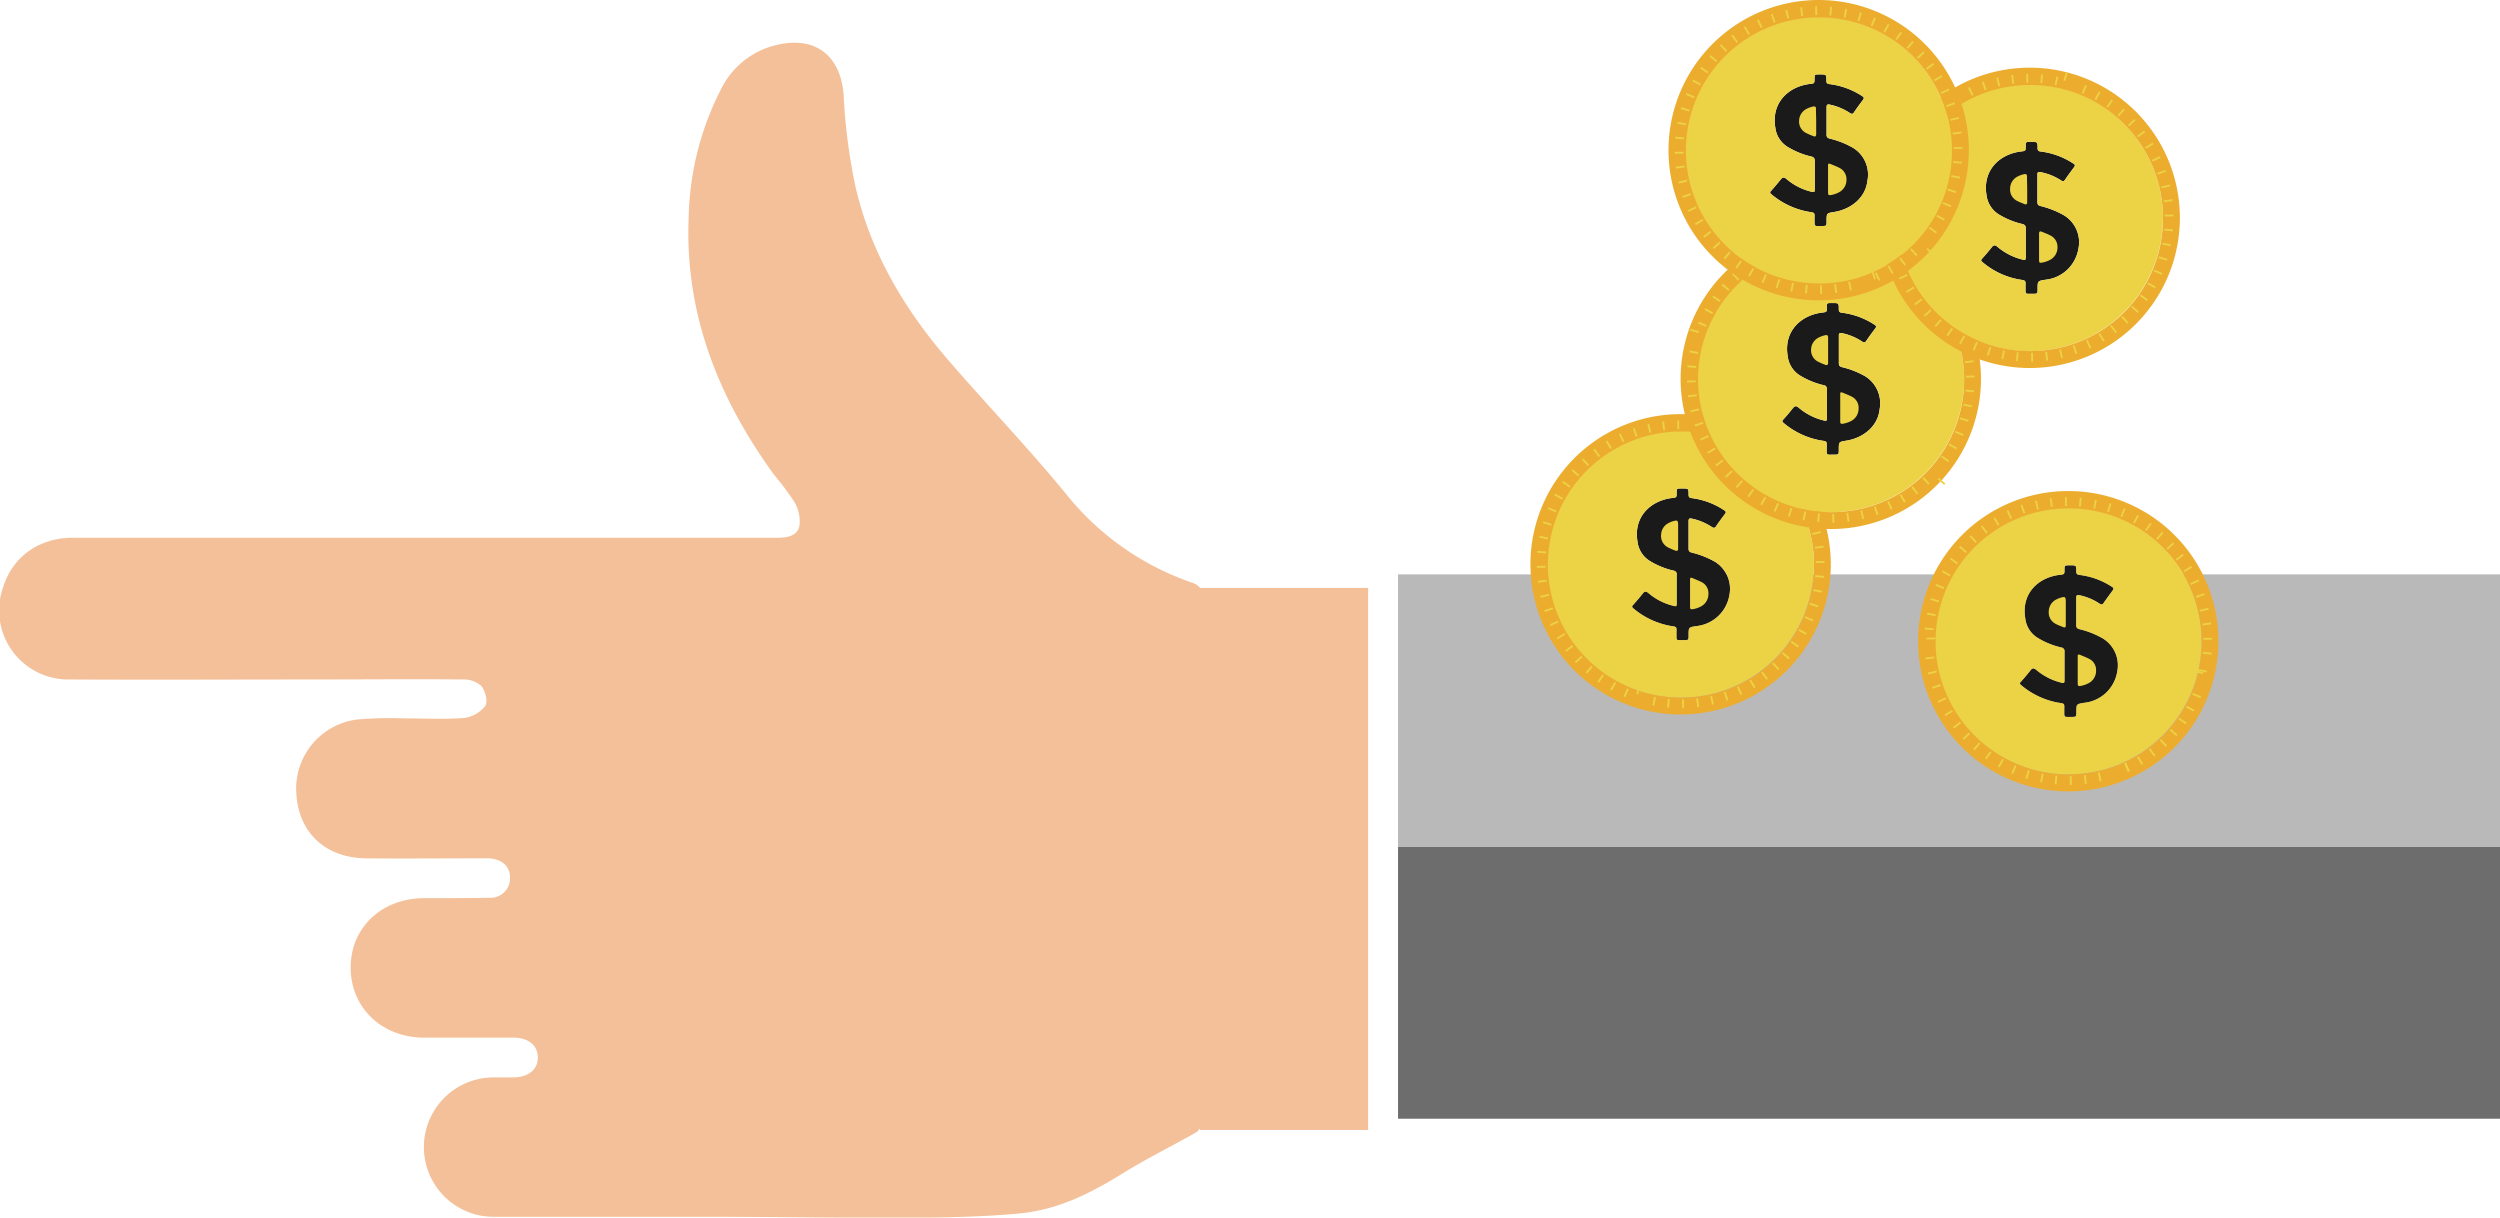 <svg xmlns="http://www.w3.org/2000/svg" viewBox="0 0 392.03 190.92"><defs><style>.cls-1{fill:#f4c099;}.cls-2{fill:#6d6d6d;}.cls-3{fill:#b9b9b9;}.cls-4{fill:#1a1a1a;}.cls-5{fill:#ecd245;}.cls-6{fill:#ecad2f;}</style></defs><g id="Layer_2" data-name="Layer 2"><g id="Layer_1-2" data-name="Layer 1"><path class="cls-1" d="M.52,92C2,87.32,6.09,84.34,11.36,84.33q27.47,0,54.94,0h0q27.78,0,55.56,0c1.56,0,3.16-.26,3.5-1.86a5.9,5.9,0,0,0-.78-3.74,43.53,43.53,0,0,0-3.21-4.29C112.6,62.34,107.32,49.07,108,33.88a46,46,0,0,1,5-19.77A13,13,0,0,1,122,7c6-1.33,9.88,1.83,10.3,8a90,90,0,0,0,1.85,14.28c2.31,10,7.35,18.68,13.9,26.43C154.28,63,161.07,70,167.21,77.51a43.32,43.32,0,0,0,19.63,13.83,2.68,2.68,0,0,1,1.35.86h26.35v85H188.16v-.26a1.88,1.88,0,0,1-.61.64c-3.8,2.17-7.76,4.09-11.48,6.41-5,3.11-10.15,5.69-16,6.27-5.45.53-11,.65-16.45.68-10.3.05-20.61-.11-30.91-.13-11.77,0-23.54,0-35.31,0a10.93,10.93,0,1,1,0-21.86c1.1,0,2.2,0,3.3,0,2.31-.13,3.63-1.29,3.64-3.11s-1.37-3.11-3.77-3.12c-4.68,0-9.36,0-14,0-6.65,0-11.51-4.62-11.58-10.88s4.76-11,11.57-11c3.37,0,6.75,0,10.12-.06a3.06,3.06,0,0,0,3.3-3.18c0-1.73-1.25-2.87-3.26-3-.62,0-1.24,0-1.86,0-5.85,0-11.7.06-17.55,0-6.33-.11-10.49-4.08-10.84-10.14a10.93,10.93,0,0,1,9.68-11.65,61.67,61.67,0,0,1,7.2-.16c3.16,0,6.34.18,9.48-.07a5,5,0,0,0,3.28-1.91c.43-.65,0-2.35-.65-3.12a4.16,4.16,0,0,0-2.9-1c-7.57-.08-15.15,0-22.72,0-12.94,0-25.89.07-38.83,0A10.84,10.84,0,0,1,.52,92Z"/><rect class="cls-2" x="219.23" y="132.75" width="172.8" height="42.68"/><rect class="cls-3" x="219.23" y="90.07" width="172.8" height="42.68"/><path class="cls-4" d="M332,105.35a5.85,5.85,0,0,1-5.19,4.86c-1.21.2-1.21.2-1.21,1.42,0,.79,0,.79-.8.79-1.21,0-1.09.14-1.1-1.08,0-1,.15-1-.93-1.15a12.45,12.45,0,0,1-5.82-2.74c-.26-.22-.26-.36,0-.6.51-.57,1-1.15,1.47-1.75.28-.36.51-.36.86-.08a9.64,9.64,0,0,0,3.85,2c.59.14.61.12.61-.49v-2.14c0-.73,0-1.45,0-2.18a.58.58,0,0,0-.53-.68,12.56,12.56,0,0,1-3.75-1.55,4.12,4.12,0,0,1-1.87-3c-.66-3.9,2-6.44,5.43-6.84.68-.08.71-.09.71-.78s0-.71.72-.72h.15c1,0,1,0,1,1,0,.36.15.47.5.52A11.93,11.93,0,0,1,331.15,92c.22.14.37.28.17.55-.49.67-1,1.34-1.44,2-.21.3-.38.28-.65.1a9,9,0,0,0-3.14-1.31c-.38-.08-.52,0-.51.41,0,1.44,0,2.88,0,4.32,0,.4.21.51.53.6a13.69,13.69,0,0,1,3.63,1.44A4.94,4.94,0,0,1,332,105.35Z"/><path class="cls-5" d="M324.23,79.62a20.91,20.91,0,1,0,21,20.79A20.94,20.94,0,0,0,324.23,79.62ZM332,105.35a5.85,5.85,0,0,1-5.19,4.86c-1.21.2-1.21.2-1.21,1.42,0,.79,0,.79-.8.79-1.21,0-1.09.14-1.1-1.08,0-1,.15-1-.93-1.15a12.45,12.45,0,0,1-5.82-2.74c-.26-.22-.26-.36,0-.6.51-.57,1-1.15,1.47-1.75.28-.36.51-.36.86-.08a9.64,9.64,0,0,0,3.85,2c.59.14.61.12.61-.49v-2.14c0-.73,0-1.45,0-2.18a.58.58,0,0,0-.53-.68,12.56,12.56,0,0,1-3.75-1.55,4.12,4.12,0,0,1-1.87-3c-.66-3.9,2-6.44,5.43-6.84.68-.08.71-.09.71-.78s0-.71.72-.72h.15c1,0,1,0,1,1,0,.36.15.47.5.52A11.93,11.93,0,0,1,331.15,92c.22.14.37.28.17.55-.49.67-1,1.34-1.44,2-.21.3-.38.28-.65.1a9,9,0,0,0-3.14-1.31c-.38-.08-.52,0-.51.41,0,1.44,0,2.88,0,4.32,0,.4.21.51.53.6a13.69,13.69,0,0,1,3.63,1.44A4.94,4.94,0,0,1,332,105.35Z"/><path class="cls-5" d="M327.62,103.32c-.43-.23-.9-.4-1.36-.6s-.46,0-.45.31c0,.7,0,1.39,0,2.09s0,1.38,0,2.08c0,.29.08.43.4.37a4,4,0,0,0,1.23-.4,2.16,2.16,0,0,0,1.25-2A1.94,1.94,0,0,0,327.62,103.32Z"/><path class="cls-5" d="M323.91,94c0-.3-.13-.42-.43-.36a3.69,3.69,0,0,0-1,.35,2.13,2.13,0,0,0-1.21,1.86,2,2,0,0,0,1.12,2c.34.19.72.31,1.09.47s.47.05.46-.31V94Z"/><path class="cls-6" d="M324.33,77a23.55,23.55,0,1,0,23.55,23.55A23.55,23.55,0,0,0,324.33,77Zm0,44.44a20.86,20.86,0,1,1,20.91-21A20.77,20.77,0,0,1,324.32,121.42Z"/><rect class="cls-5" x="324.57" y="121.72" width="0.29" height="1.37" transform="translate(-2.08 5.68) rotate(-1)"/><rect class="cls-5" x="321.74" y="122.18" width="1.37" height="0.29" transform="translate(172.39 432.82) rotate(-84.99)"/><rect class="cls-5" x="319.48" y="121.86" width="1.37" height="0.29" transform="translate(139.28 412.98) rotate(-78.99)"/><rect class="cls-5" x="317.26" y="121.3" width="1.37" height="0.29" transform="translate(108.81 389.96) rotate(-72.99)"/><rect class="cls-5" x="315.1" y="120.52" width="1.37" height="0.29" transform="translate(81.34 364.21) rotate(-67)"/><rect class="cls-5" x="313.05" y="119.52" width="1.37" height="0.29" transform="translate(56.95 336.02) rotate(-60.99)"/><rect class="cls-5" x="311.1" y="118.3" width="1.37" height="0.29" transform="translate(35.9 305.86) rotate(-54.99)"/><rect class="cls-5" x="309.3" y="116.89" width="1.37" height="0.29" transform="translate(18.26 274.15) rotate(-48.99)"/><rect class="cls-5" x="307.65" y="115.3" width="1.37" height="0.29" transform="translate(4.08 241.25) rotate(-42.99)"/><rect class="cls-5" x="306.18" y="113.55" width="1.37" height="0.29" transform="translate(-6.64 207.53) rotate(-36.99)"/><rect class="cls-5" x="304.9" y="111.65" width="1.37" height="0.29" transform="translate(-13.94 173.31) rotate(-30.99)"/><rect class="cls-5" x="303.83" y="109.63" width="1.37" height="0.29" transform="translate(-17.86 138.98) rotate(-25)"/><rect class="cls-5" x="302.97" y="107.51" width="1.37" height="0.29" transform="translate(-18.5 104.71) rotate(-19)"/><rect class="cls-5" x="302.34" y="105.3" width="1.37" height="0.29" transform="translate(-15.95 70.82) rotate(-12.99)"/><rect class="cls-5" x="301.94" y="103.05" width="1.37" height="0.29" transform="translate(-10.32 37.63) rotate(-7)"/><rect class="cls-5" x="301.78" y="100.77" width="1.37" height="0.29" transform="matrix(1, -0.02, 0.02, 1, -1.7, 5.26)"/><rect class="cls-5" x="302.4" y="97.94" width="0.29" height="1.37" transform="translate(177.91 391.41) rotate(-85)"/><rect class="cls-5" x="302.72" y="95.67" width="0.29" height="1.37" transform="translate(150.49 375.27) rotate(-79)"/><rect class="cls-5" x="303.27" y="93.45" width="0.29" height="1.37" transform="translate(124.67 356.76) rotate(-73)"/><rect class="cls-5" x="304.06" y="91.3" width="0.29" height="1.37" transform="translate(100.66 336.05) rotate(-67)"/><rect class="cls-5" x="305.06" y="89.24" width="0.29" height="1.37" transform="translate(78.58 313.26) rotate(-61)"/><rect class="cls-5" x="306.27" y="87.3" width="0.29" height="1.37" transform="translate(58.58 288.51) rotate(-55)"/><rect class="cls-5" x="307.68" y="85.49" width="0.29" height="1.37" transform="translate(40.83 261.95) rotate(-49)"/><rect class="cls-5" x="309.27" y="83.85" width="0.29" height="1.37" transform="translate(25.47 233.72) rotate(-43)"/><rect class="cls-5" x="311.03" y="82.38" width="0.29" height="1.37" transform="translate(12.67 203.98) rotate(-37)"/><rect class="cls-5" x="312.92" y="81.1" width="0.29" height="1.37" transform="translate(2.6 172.92) rotate(-31)"/><rect class="cls-5" x="314.95" y="80.02" width="0.29" height="1.37" transform="translate(-4.59 140.71) rotate(-25)"/><rect class="cls-5" x="317.07" y="79.16" width="0.29" height="1.37" transform="translate(-8.71 107.62) rotate(-19)"/><rect class="cls-5" x="319.27" y="78.53" width="0.29" height="1.37" transform="translate(-9.63 73.88) rotate(-13)"/><rect class="cls-5" x="321.52" y="78.13" width="0.29" height="1.37" transform="translate(-7.21 39.78) rotate(-7)"/><rect class="cls-5" x="323.81" y="77.98" width="0.29" height="1.37" transform="translate(-1.32 5.66) rotate(-1)"/><rect class="cls-5" x="325.56" y="78.59" width="1.37" height="0.29" transform="translate(219.29 396.85) rotate(-84.99)"/><rect class="cls-5" x="327.83" y="78.91" width="1.37" height="0.29" transform="translate(188.19 386.43) rotate(-78.99)"/><rect class="cls-5" x="330.05" y="79.47" width="1.37" height="0.29" transform="translate(157.87 372.59) rotate(-72.99)"/><rect class="cls-5" x="332.2" y="80.25" width="1.37" height="0.29" transform="translate(128.83 355.41) rotate(-67)"/><rect class="cls-5" x="334.26" y="81.25" width="1.37" height="0.29" transform="translate(101.34 334.86) rotate(-60.99)"/><rect class="cls-5" x="336.2" y="82.47" width="1.37" height="0.29" transform="translate(75.95 311.14) rotate(-54.99)"/><rect class="cls-5" x="338" y="83.88" width="1.37" height="0.29" transform="translate(53.04 284.45) rotate(-48.99)"/><rect class="cls-5" x="339.65" y="85.47" width="1.37" height="0.29" transform="translate(33.02 255.06) rotate(-42.99)"/><rect class="cls-5" x="341.12" y="87.22" width="1.37" height="0.29" transform="translate(16.23 223.25) rotate(-36.99)"/><rect class="cls-5" x="342.4" y="89.12" width="1.37" height="0.29" transform="translate(3 189.36) rotate(-30.99)"/><rect class="cls-5" x="343.48" y="91.14" width="1.37" height="0.29" transform="translate(-6.33 154.01) rotate(-25)"/><rect class="cls-5" x="344.33" y="93.26" width="1.37" height="0.29" transform="translate(-11.61 117.4) rotate(-19)"/><rect class="cls-5" x="344.96" y="95.46" width="1.37" height="0.29" transform="translate(-12.65 80.15) rotate(-12.99)"/><rect class="cls-5" x="345.36" y="97.72" width="1.37" height="0.29" transform="translate(-9.34 42.88) rotate(-7)"/><rect class="cls-5" x="345.52" y="100" width="1.37" height="0.29" transform="translate(-1.68 6.02) rotate(-0.99)"/><rect class="cls-5" x="345.98" y="101.75" width="0.29" height="1.37" transform="translate(213.91 438.31) rotate(-85)"/><rect class="cls-5" x="345.66" y="104.02" width="0.29" height="1.37" transform="matrix(0.19, -0.98, 0.98, 0.19, 177.04, 424.18)"/><rect class="cls-5" x="345.11" y="106.24" width="0.29" height="1.37" transform="matrix(0.29, -0.96, 0.96, 0.29, 142.04, 405.82)"/><rect class="cls-5" x="344.32" y="108.39" width="0.29" height="1.37" transform="translate(109.46 383.53) rotate(-67)"/><rect class="cls-5" x="343.32" y="110.45" width="0.29" height="1.37" transform="translate(79.74 357.65) rotate(-61)"/><rect class="cls-5" x="342.11" y="112.39" width="0.29" height="1.37" transform="translate(53.31 328.56) rotate(-55)"/><rect class="cls-5" x="340.7" y="114.2" width="0.29" height="1.37" transform="translate(30.53 296.74) rotate(-49)"/><rect class="cls-5" x="339.11" y="115.84" width="0.29" height="1.37" transform="translate(11.67 262.67) rotate(-43)"/><rect class="cls-5" x="337.35" y="117.31" width="0.29" height="1.37" transform="translate(-3.06 226.86) rotate(-37)"/><rect class="cls-5" x="335.46" y="118.6" width="0.29" height="1.37" transform="translate(-13.5 189.88) rotate(-31)"/><rect class="cls-5" x="333.43" y="119.67" width="0.29" height="1.37" transform="translate(-19.61 152.24) rotate(-25)"/><rect class="cls-5" x="331.31" y="120.53" width="0.29" height="1.37" transform="matrix(0.95, -0.33, 0.33, 0.95, -21.4, 114.5)"/><rect class="cls-5" x="329.11" y="121.16" width="0.29" height="1.37" transform="translate(-18.97 77.18) rotate(-13)"/><rect class="cls-5" x="326.86" y="121.56" width="0.29" height="1.37" transform="translate(-12.46 40.75) rotate(-7)"/><path class="cls-4" d="M271.19,93.31A5.86,5.86,0,0,1,266,98.18c-1.21.19-1.21.19-1.21,1.41,0,.79,0,.79-.8.79-1.21,0-1.09.15-1.1-1.08,0-1,.15-1-.93-1.15a12.45,12.45,0,0,1-5.82-2.74c-.26-.21-.26-.36,0-.6.5-.57,1-1.15,1.47-1.74.28-.36.51-.37.86-.09a9.4,9.4,0,0,0,3.85,2c.59.15.61.13.61-.49V92.35c0-.73,0-1.46,0-2.19a.58.58,0,0,0-.53-.68,12.56,12.56,0,0,1-3.75-1.55,4.12,4.12,0,0,1-1.87-3c-.66-3.9,2.05-6.43,5.43-6.84.68-.08.71-.08.71-.78s0-.71.72-.71h.15c1,0,1,0,1,1,0,.35.15.47.5.51A11.94,11.94,0,0,1,270.36,80c.22.14.37.27.17.55-.49.66-1,1.33-1.44,2-.21.29-.38.27-.65.09a9.15,9.15,0,0,0-3.14-1.31c-.38-.08-.52,0-.51.41,0,1.45,0,2.89,0,4.33,0,.39.21.51.53.59a14,14,0,0,1,3.63,1.44A5,5,0,0,1,271.19,93.31Z"/><path class="cls-5" d="M263.44,67.58a20.91,20.91,0,1,0,21,20.79A20.94,20.94,0,0,0,263.44,67.58Zm7.75,25.73A5.86,5.86,0,0,1,266,98.18c-1.21.19-1.21.19-1.21,1.41,0,.79,0,.79-.8.79-1.21,0-1.09.15-1.1-1.08,0-1,.15-1-.93-1.15a12.45,12.45,0,0,1-5.82-2.74c-.26-.21-.26-.36,0-.6.5-.57,1-1.15,1.47-1.74.28-.36.51-.37.86-.09a9.4,9.4,0,0,0,3.85,2c.59.15.61.13.61-.49V92.35c0-.73,0-1.46,0-2.19a.58.58,0,0,0-.53-.68,12.56,12.56,0,0,1-3.75-1.55,4.12,4.12,0,0,1-1.87-3c-.66-3.9,2.05-6.43,5.43-6.84.68-.08.71-.08.71-.78s0-.71.72-.71h.15c1,0,1,0,1,1,0,.35.15.47.5.51A11.94,11.94,0,0,1,270.36,80c.22.14.37.27.17.55-.49.66-1,1.33-1.44,2-.21.29-.38.27-.65.09a9.15,9.15,0,0,0-3.14-1.31c-.38-.08-.52,0-.51.41,0,1.45,0,2.89,0,4.33,0,.39.21.51.53.59a14,14,0,0,1,3.63,1.44A5,5,0,0,1,271.19,93.31Z"/><path class="cls-5" d="M266.83,91.28c-.44-.23-.9-.4-1.36-.6s-.46,0-.45.31c0,.7,0,1.39,0,2.09s0,1.39,0,2.08c0,.3.08.44.4.37a4,4,0,0,0,1.23-.39,2.18,2.18,0,0,0,1.25-2A1.94,1.94,0,0,0,266.83,91.28Z"/><path class="cls-5" d="M263.12,82c0-.3-.13-.42-.43-.35a3.39,3.39,0,0,0-1,.35,2.12,2.12,0,0,0-1.21,1.86,2,2,0,0,0,1.12,2,9.67,9.67,0,0,0,1.09.47c.31.14.47,0,.46-.3V82Z"/><path class="cls-6" d="M263.54,64.94a23.55,23.55,0,1,0,23.55,23.55A23.55,23.55,0,0,0,263.54,64.94Zm0,44.45a20.86,20.86,0,1,1,20.91-21A20.78,20.78,0,0,1,263.53,109.39Z"/><rect class="cls-5" x="263.78" y="109.68" width="0.29" height="1.37" transform="translate(-1.88 4.62) rotate(-1)"/><rect class="cls-5" x="260.95" y="110.14" width="1.37" height="0.29" transform="translate(128.91 361.28) rotate(-84.99)"/><rect class="cls-5" x="258.69" y="109.82" width="1.37" height="0.29" transform="translate(101.91 343.57) rotate(-78.99)"/><rect class="cls-5" x="256.46" y="109.27" width="1.37" height="0.29" transform="matrix(0.29, -0.96, 0.96, 0.29, 77.31, 323.31)"/><rect class="cls-5" x="254.31" y="108.48" width="1.37" height="0.29" transform="translate(55.38 300.92) rotate(-67)"/><rect class="cls-5" x="252.26" y="107.48" width="1.37" height="0.29" transform="translate(36.17 276.65) rotate(-60.99)"/><rect class="cls-5" x="250.31" y="106.27" width="1.37" height="0.29" transform="translate(19.84 250.94) rotate(-54.99)"/><rect class="cls-5" x="248.51" y="104.86" width="1.37" height="0.29" transform="translate(6.44 224.14) rotate(-48.99)"/><rect class="cls-5" x="246.86" y="103.26" width="1.37" height="0.29" transform="translate(-4.04 196.57) rotate(-42.99)"/><rect class="cls-5" x="245.39" y="101.51" width="1.37" height="0.29" transform="translate(-11.64 168.53) rotate(-36.99)"/><rect class="cls-5" x="244.11" y="99.61" width="1.37" height="0.29" transform="translate(-16.42 140.29) rotate(-30.99)"/><rect class="cls-5" x="243.04" y="97.59" width="1.37" height="0.29" transform="translate(-18.47 112.16) rotate(-25)"/><rect class="cls-5" x="242.18" y="95.47" width="1.37" height="0.29" transform="translate(-17.9 84.26) rotate(-19)"/><rect class="cls-5" x="241.55" y="93.27" width="1.37" height="0.29" transform="translate(-14.8 56.85) rotate(-12.99)"/><rect class="cls-5" x="241.15" y="91.01" width="1.37" height="0.29" transform="translate(-9.3 30.14) rotate(-7)"/><rect class="cls-5" x="240.99" y="88.73" width="1.37" height="0.29" transform="translate(-1.5 4.2) rotate(-0.99)"/><rect class="cls-5" x="241.61" y="85.9" width="0.29" height="1.37" transform="translate(134.42 319.87) rotate(-85)"/><rect class="cls-5" x="241.93" y="83.63" width="0.29" height="1.37" transform="translate(113.11 305.85) rotate(-79)"/><rect class="cls-5" x="242.48" y="81.41" width="0.29" height="1.37" transform="translate(93.17 290.11) rotate(-73)"/><rect class="cls-5" x="243.26" y="79.26" width="0.29" height="1.37" transform="translate(74.7 272.76) rotate(-67)"/><rect class="cls-5" x="244.27" y="77.2" width="0.29" height="1.37" transform="translate(57.79 253.89) rotate(-61)"/><rect class="cls-5" x="245.48" y="75.26" width="0.29" height="1.37" transform="translate(42.52 233.58) rotate(-55)"/><rect class="cls-5" x="246.89" y="73.46" width="0.29" height="1.37" transform="translate(29.01 211.94) rotate(-49)"/><rect class="cls-5" x="248.48" y="71.81" width="0.29" height="1.37" transform="translate(17.35 189.03) rotate(-43)"/><rect class="cls-5" x="250.24" y="70.34" width="0.29" height="1.37" transform="translate(7.67 164.98) rotate(-37)"/><rect class="cls-5" x="252.13" y="69.06" width="0.29" height="1.37" transform="translate(0.11 139.89) rotate(-31)"/><rect class="cls-5" x="254.16" y="67.98" width="0.29" height="1.37" transform="translate(-5.2 113.9) rotate(-25)"/><rect class="cls-5" x="256.28" y="67.13" width="0.29" height="1.37" transform="translate(-8.11 87.17) rotate(-19)"/><rect class="cls-5" x="258.48" y="66.5" width="0.29" height="1.37" transform="translate(-8.48 59.9) rotate(-13)"/><rect class="cls-5" x="260.73" y="66.1" width="0.29" height="1.37" transform="translate(-6.19 32.28) rotate(-7)"/><rect class="cls-5" x="263.02" y="65.94" width="0.29" height="1.37" transform="translate(-1.12 4.6) rotate(-1)"/><rect class="cls-5" x="264.77" y="66.56" width="1.37" height="0.29" transform="translate(175.8 325.31) rotate(-84.99)"/><rect class="cls-5" x="267.03" y="66.88" width="1.37" height="0.29" transform="translate(150.82 317.02) rotate(-78.99)"/><rect class="cls-5" x="269.26" y="67.43" width="1.37" height="0.29" transform="translate(126.37 305.95) rotate(-72.99)"/><rect class="cls-5" x="271.41" y="68.21" width="1.37" height="0.29" transform="translate(102.87 292.12) rotate(-67)"/><rect class="cls-5" x="273.47" y="69.22" width="1.37" height="0.29" transform="translate(80.55 275.49) rotate(-60.99)"/><rect class="cls-5" x="275.41" y="70.43" width="1.37" height="0.29" transform="translate(59.89 256.22) rotate(-54.99)"/><rect class="cls-5" x="277.21" y="71.84" width="1.37" height="0.29" transform="translate(41.22 234.44) rotate(-48.99)"/><rect class="cls-5" x="278.86" y="73.43" width="1.37" height="0.29" transform="translate(24.9 210.37) rotate(-42.99)"/><rect class="cls-5" x="280.33" y="75.18" width="1.37" height="0.29" transform="translate(11.24 184.25) rotate(-36.99)"/><rect class="cls-5" x="281.61" y="77.08" width="1.37" height="0.29" transform="matrix(0.86, -0.51, 0.51, 0.86, 0.53, 156.35)"/><rect class="cls-5" x="282.68" y="79.1" width="1.37" height="0.29" transform="translate(-6.94 127.19) rotate(-25)"/><rect class="cls-5" x="283.54" y="81.23" width="1.37" height="0.29" transform="translate(-11.01 96.95) rotate(-19)"/><rect class="cls-5" x="284.17" y="83.43" width="1.37" height="0.29" transform="translate(-11.5 66.18) rotate(-12.99)"/><rect class="cls-5" x="284.57" y="85.68" width="1.37" height="0.29" transform="translate(-8.33 35.39) rotate(-7)"/><rect class="cls-5" x="284.73" y="87.97" width="1.37" height="0.29" transform="translate(-1.48 4.96) rotate(-0.99)"/><rect class="cls-5" x="285.19" y="89.72" width="0.29" height="1.37" transform="translate(170.41 366.77) rotate(-85)"/><rect class="cls-5" x="284.87" y="91.98" width="0.29" height="1.37" transform="translate(139.67 354.76) rotate(-79)"/><rect class="cls-5" x="284.32" y="94.2" width="0.29" height="1.37" transform="translate(110.54 339.17) rotate(-73)"/><rect class="cls-5" x="283.53" y="96.36" width="0.29" height="1.37" transform="translate(83.5 320.24) rotate(-67)"/><rect class="cls-5" x="282.53" y="98.41" width="0.29" height="1.37" transform="translate(58.95 298.28) rotate(-61)"/><rect class="cls-5" x="281.32" y="100.36" width="0.29" height="1.37" transform="translate(37.25 273.63) rotate(-55)"/><rect class="cls-5" x="279.91" y="102.16" width="0.29" height="1.37" transform="translate(18.7 246.72) rotate(-49)"/><rect class="cls-5" x="278.32" y="103.81" width="0.29" height="1.37" transform="translate(3.55 217.98) rotate(-43)"/><rect class="cls-5" x="276.56" y="105.28" width="0.29" height="1.37" transform="translate(-8.05 187.85) rotate(-37)"/><rect class="cls-5" x="274.66" y="106.56" width="0.29" height="1.37" transform="translate(-15.98 156.85) rotate(-31)"/><rect class="cls-5" x="272.64" y="107.63" width="0.29" height="1.37" transform="translate(-20.22 125.42) rotate(-25)"/><rect class="cls-5" x="270.52" y="108.49" width="0.29" height="1.37" transform="translate(-20.8 94.06) rotate(-19)"/><rect class="cls-5" x="268.32" y="109.12" width="0.29" height="1.37" transform="translate(-17.82 63.2) rotate(-13)"/><rect class="cls-5" x="266.06" y="109.52" width="0.29" height="1.37" transform="translate(-11.44 33.26) rotate(-7)"/><path class="cls-4" d="M294.74,64.23c-.3,2.65-2.57,4.44-5.19,4.87-1.21.19-1.21.19-1.21,1.41,0,.79,0,.79-.8.79-1.21,0-1.09.15-1.1-1.08,0-1,.15-1-.93-1.15a12.45,12.45,0,0,1-5.82-2.74c-.26-.22-.26-.36,0-.6.51-.57,1-1.15,1.47-1.75.28-.35.51-.36.86-.08a9.4,9.4,0,0,0,3.85,2c.59.15.61.12.61-.49V63.26c0-.72,0-1.45,0-2.18a.58.58,0,0,0-.53-.68,12.56,12.56,0,0,1-3.75-1.55,4.12,4.12,0,0,1-1.87-3c-.66-3.9,2.05-6.43,5.43-6.84.68-.08.71-.08.71-.78s0-.71.72-.71h.15c1,0,1,0,1,1,0,.36.15.48.5.52a12.06,12.06,0,0,1,5.08,1.86c.22.14.37.28.17.56-.49.66-1,1.33-1.44,2-.21.3-.38.28-.65.1a9,9,0,0,0-3.14-1.31c-.38-.08-.52,0-.51.41,0,1.44,0,2.89,0,4.33,0,.39.21.51.53.59a13.69,13.69,0,0,1,3.63,1.44A5,5,0,0,1,294.74,64.23Z"/><path class="cls-5" d="M287,38.5a20.91,20.91,0,1,0,21,20.79A20.94,20.94,0,0,0,287,38.5Zm7.75,25.73c-.3,2.65-2.57,4.44-5.19,4.87-1.21.19-1.21.19-1.21,1.41,0,.79,0,.79-.8.79-1.21,0-1.09.15-1.1-1.08,0-1,.15-1-.93-1.15a12.45,12.45,0,0,1-5.82-2.74c-.26-.22-.26-.36,0-.6.51-.57,1-1.15,1.47-1.75.28-.35.51-.36.86-.08a9.4,9.4,0,0,0,3.85,2c.59.15.61.12.61-.49V63.26c0-.72,0-1.45,0-2.18a.58.58,0,0,0-.53-.68,12.56,12.56,0,0,1-3.75-1.55,4.12,4.12,0,0,1-1.87-3c-.66-3.9,2.05-6.43,5.43-6.84.68-.08.71-.08.71-.78s0-.71.72-.71h.15c1,0,1,0,1,1,0,.36.15.48.5.52a12.06,12.06,0,0,1,5.08,1.86c.22.14.37.28.17.56-.49.66-1,1.33-1.44,2-.21.3-.38.28-.65.1a9,9,0,0,0-3.14-1.31c-.38-.08-.52,0-.51.41,0,1.44,0,2.89,0,4.33,0,.39.21.51.53.59a13.69,13.69,0,0,1,3.63,1.44A5,5,0,0,1,294.74,64.23Z"/><path class="cls-5" d="M290.38,62.2c-.43-.23-.9-.4-1.36-.6s-.46,0-.45.31c0,.7,0,1.39,0,2.09s0,1.39,0,2.08c0,.29.08.44.4.37a4.31,4.31,0,0,0,1.23-.39,2.18,2.18,0,0,0,1.25-2A1.94,1.94,0,0,0,290.38,62.2Z"/><path class="cls-5" d="M286.67,52.92c0-.3-.13-.42-.43-.36a4,4,0,0,0-1,.35A2.14,2.14,0,0,0,284,54.78a2,2,0,0,0,1.12,1.95,9.67,9.67,0,0,0,1.09.47c.31.14.47,0,.46-.3v-4Z"/><path class="cls-6" d="M287.09,35.86a23.55,23.55,0,1,0,23.55,23.55A23.55,23.55,0,0,0,287.09,35.86Zm0,44.45a20.86,20.86,0,1,1,20.91-21A20.78,20.78,0,0,1,287.08,80.31Z"/><rect class="cls-5" x="287.33" y="80.6" width="0.29" height="1.37" transform="translate(-1.37 5.02) rotate(-1)"/><rect class="cls-5" x="284.5" y="81.06" width="1.37" height="0.29" transform="translate(179.37 358.2) rotate(-84.99)"/><rect class="cls-5" x="282.24" y="80.74" width="1.37" height="0.29" transform="translate(149.52 343.16) rotate(-78.99)"/><rect class="cls-5" x="280.02" y="80.18" width="1.37" height="0.29" transform="translate(121.79 325.26) rotate(-72.99)"/><rect class="cls-5" x="277.86" y="79.4" width="1.37" height="0.29" transform="translate(96.5 304.88) rotate(-67)"/><rect class="cls-5" x="275.81" y="78.4" width="1.37" height="0.29" transform="translate(73.73 282.27) rotate(-60.99)"/><rect class="cls-5" x="273.86" y="77.18" width="1.37" height="0.29" transform="translate(53.7 257.83) rotate(-54.99)"/><rect class="cls-5" x="272.06" y="75.77" width="1.37" height="0.29" transform="translate(36.48 231.91) rotate(-48.99)"/><rect class="cls-5" x="270.41" y="74.18" width="1.37" height="0.29" transform="translate(22.12 204.82) rotate(-42.99)"/><rect class="cls-5" x="268.94" y="72.43" width="1.37" height="0.29" transform="translate(10.6 176.85) rotate(-36.99)"/><rect class="cls-5" x="267.66" y="70.53" width="1.37" height="0.29" transform="translate(1.92 148.26) rotate(-30.99)"/><rect class="cls-5" x="266.59" y="68.51" width="1.37" height="0.29" transform="translate(-3.97 119.39) rotate(-25)"/><rect class="cls-5" x="265.73" y="66.39" width="1.37" height="0.29" transform="translate(-7.15 90.34) rotate(-19)"/><rect class="cls-5" x="265.1" y="64.19" width="1.37" height="0.29" transform="translate(-7.66 61.4) rotate(-12.99)"/><rect class="cls-5" x="264.7" y="61.93" width="1.37" height="0.29" transform="translate(-5.59 32.79) rotate(-7)"/><rect class="cls-5" x="264.54" y="59.65" width="1.37" height="0.29" transform="translate(-1 4.61) rotate(-0.99)"/><rect class="cls-5" x="265.16" y="56.82" width="0.29" height="1.37" transform="translate(184.88 316.78) rotate(-85)"/><rect class="cls-5" x="265.48" y="54.55" width="0.29" height="1.37" transform="translate(160.72 305.44) rotate(-79)"/><rect class="cls-5" x="266.03" y="52.33" width="0.29" height="1.37" transform="matrix(0.29, -0.96, 0.96, 0.29, 137.64, 292.05)"/><rect class="cls-5" x="266.82" y="50.18" width="0.29" height="1.37" transform="translate(115.82 276.72) rotate(-67)"/><rect class="cls-5" x="267.82" y="48.12" width="0.29" height="1.37" transform="translate(95.36 259.5) rotate(-61)"/><rect class="cls-5" x="269.03" y="46.18" width="0.29" height="1.37" transform="translate(76.38 240.47) rotate(-55)"/><rect class="cls-5" x="270.44" y="44.38" width="0.29" height="1.37" transform="translate(59.06 219.71) rotate(-49)"/><rect class="cls-5" x="272.03" y="42.73" width="0.29" height="1.37" transform="translate(43.51 197.28) rotate(-43)"/><rect class="cls-5" x="273.79" y="41.26" width="0.29" height="1.37" transform="translate(29.92 173.29) rotate(-37)"/><rect class="cls-5" x="275.68" y="39.98" width="0.29" height="1.37" transform="matrix(0.86, -0.52, 0.52, 0.86, 18.45, 147.87)"/><rect class="cls-5" x="277.71" y="38.9" width="0.29" height="1.37" transform="translate(9.3 121.13) rotate(-25)"/><rect class="cls-5" x="279.83" y="38.05" width="0.29" height="1.37" transform="translate(2.64 93.25) rotate(-19)"/><rect class="cls-5" x="282.03" y="37.41" width="0.29" height="1.37" transform="translate(-1.34 64.45) rotate(-13)"/><rect class="cls-5" x="284.28" y="37.02" width="0.29" height="1.37" transform="translate(-2.47 34.94) rotate(-7)"/><rect class="cls-5" x="286.57" y="36.86" width="0.29" height="1.37" transform="matrix(1, -0.02, 0.02, 1, -0.61, 5)"/><rect class="cls-5" x="288.32" y="37.48" width="1.37" height="0.29" transform="translate(226.26 322.23) rotate(-84.99)"/><rect class="cls-5" x="290.59" y="37.79" width="1.37" height="0.29" transform="translate(198.42 316.61) rotate(-78.99)"/><rect class="cls-5" x="292.81" y="38.35" width="1.37" height="0.29" transform="translate(170.84 307.89) rotate(-72.99)"/><rect class="cls-5" x="294.96" y="39.13" width="1.37" height="0.29" transform="translate(143.99 296.08) rotate(-67)"/><rect class="cls-5" x="297.02" y="40.14" width="1.37" height="0.29" transform="translate(118.12 281.11) rotate(-60.99)"/><rect class="cls-5" x="298.96" y="41.35" width="1.37" height="0.29" transform="translate(93.75 263.11) rotate(-54.99)"/><rect class="cls-5" x="300.76" y="42.76" width="1.37" height="0.29" transform="translate(71.26 242.22) rotate(-48.99)"/><rect class="cls-5" x="302.41" y="44.35" width="1.37" height="0.29" transform="translate(51.06 218.62) rotate(-42.99)"/><rect class="cls-5" x="303.88" y="46.1" width="1.37" height="0.29" transform="translate(33.48 192.57) rotate(-36.99)"/><rect class="cls-5" x="305.16" y="48" width="1.37" height="0.29" transform="translate(18.86 164.32) rotate(-30.99)"/><rect class="cls-5" x="306.24" y="50.02" width="1.37" height="0.29" transform="translate(7.56 134.41) rotate(-25)"/><rect class="cls-5" x="307.09" y="52.15" width="1.37" height="0.29" transform="translate(-0.26 103.03) rotate(-19)"/><rect class="cls-5" x="307.72" y="54.35" width="1.37" height="0.29" transform="translate(-4.36 70.73) rotate(-12.99)"/><rect class="cls-5" x="308.12" y="56.6" width="1.37" height="0.29" transform="translate(-4.61 38.04) rotate(-7)"/><rect class="cls-5" x="308.28" y="58.89" width="1.37" height="0.29" transform="translate(-0.98 5.36) rotate(-0.99)"/><rect class="cls-5" x="308.74" y="60.63" width="0.29" height="1.37" transform="translate(220.88 363.68) rotate(-85)"/><rect class="cls-5" x="308.42" y="62.9" width="0.29" height="1.37" transform="translate(187.27 354.35) rotate(-79)"/><rect class="cls-5" x="307.87" y="65.12" width="0.29" height="1.37" transform="translate(155.01 341.11) rotate(-73)"/><rect class="cls-5" x="307.08" y="67.27" width="0.29" height="1.37" transform="translate(124.62 324.2) rotate(-67)"/><rect class="cls-5" x="306.08" y="69.33" width="0.29" height="1.37" transform="translate(96.52 303.89) rotate(-61)"/><rect class="cls-5" x="304.87" y="71.27" width="0.29" height="1.37" transform="translate(71.11 280.52) rotate(-55)"/><rect class="cls-5" x="303.46" y="73.08" width="0.29" height="1.37" transform="matrix(0.66, -0.75, 0.75, 0.66, 48.75, 254.5)"/><rect class="cls-5" x="301.87" y="74.73" width="0.29" height="1.37" transform="translate(29.71 226.23) rotate(-43)"/><rect class="cls-5" x="300.11" y="76.2" width="0.29" height="1.37" transform="translate(14.19 196.17) rotate(-37)"/><rect class="cls-5" x="298.22" y="77.48" width="0.29" height="1.37" transform="translate(2.36 164.83) rotate(-31)"/><rect class="cls-5" x="296.19" y="78.55" width="0.29" height="1.37" transform="translate(-5.72 132.65) rotate(-25)"/><rect class="cls-5" x="294.07" y="79.41" width="0.29" height="1.37" transform="translate(-10.05 100.14) rotate(-19)"/><rect class="cls-5" x="291.87" y="80.04" width="0.29" height="1.37" transform="translate(-10.67 67.75) rotate(-13)"/><rect class="cls-5" x="289.62" y="80.44" width="0.29" height="1.37" transform="translate(-7.72 35.91) rotate(-7)"/><path class="cls-4" d="M325.92,39a5.84,5.84,0,0,1-5.19,4.87c-1.21.2-1.21.2-1.21,1.42,0,.78,0,.79-.8.78-1.21,0-1.09.15-1.1-1.07,0-1,.15-1-.93-1.16a12.26,12.26,0,0,1-5.82-2.74c-.26-.21-.26-.35,0-.6q.76-.84,1.47-1.74c.28-.36.52-.36.86-.08a9.64,9.64,0,0,0,3.85,2c.59.14.61.12.61-.49V38c0-.73,0-1.46,0-2.19,0-.4-.14-.58-.53-.68a12.53,12.53,0,0,1-3.75-1.54,4.16,4.16,0,0,1-1.87-3c-.65-3.9,2.06-6.44,5.43-6.84.68-.08.71-.09.71-.78s0-.72.72-.72h.15c1,0,1,0,1,1,0,.36.15.47.5.51a11.94,11.94,0,0,1,5.08,1.87c.22.14.37.27.17.55-.49.67-1,1.33-1.44,2-.21.3-.38.28-.65.1A9,9,0,0,0,320,27c-.38-.09-.52,0-.51.41,0,1.44,0,2.88,0,4.32,0,.39.21.51.53.59a14,14,0,0,1,3.63,1.44A4.94,4.94,0,0,1,325.92,39Z"/><path class="cls-5" d="M318.17,13.24a20.92,20.92,0,1,0,21,20.8A20.95,20.95,0,0,0,318.17,13.24ZM325.92,39a5.84,5.84,0,0,1-5.19,4.87c-1.21.2-1.21.2-1.21,1.42,0,.78,0,.79-.8.78-1.21,0-1.09.15-1.1-1.07,0-1,.15-1-.93-1.16a12.26,12.26,0,0,1-5.82-2.74c-.26-.21-.26-.35,0-.6q.76-.84,1.47-1.74c.28-.36.52-.36.86-.08a9.64,9.64,0,0,0,3.85,2c.59.14.61.12.61-.49V38c0-.73,0-1.46,0-2.19,0-.4-.14-.58-.53-.68a12.53,12.53,0,0,1-3.75-1.54,4.16,4.16,0,0,1-1.87-3c-.65-3.9,2.06-6.44,5.43-6.84.68-.08.71-.09.71-.78s0-.72.72-.72h.15c1,0,1,0,1,1,0,.36.15.47.5.51a11.94,11.94,0,0,1,5.08,1.87c.22.14.37.27.17.55-.49.67-1,1.33-1.44,2-.21.3-.38.28-.65.1A9,9,0,0,0,320,27c-.38-.09-.52,0-.51.41,0,1.44,0,2.88,0,4.32,0,.39.21.51.53.59a14,14,0,0,1,3.63,1.44A4.94,4.94,0,0,1,325.92,39Z"/><path class="cls-5" d="M321.56,36.94c-.43-.23-.9-.4-1.36-.59-.31-.14-.46-.05-.45.31,0,.69,0,1.39,0,2.08s0,1.39,0,2.09c0,.29.08.43.4.36a4,4,0,0,0,1.23-.39,2.19,2.19,0,0,0,1.26-2A2,2,0,0,0,321.56,36.94Z"/><path class="cls-5" d="M317.86,27.67c0-.31-.14-.43-.44-.36a3.8,3.8,0,0,0-1,.35,2.13,2.13,0,0,0-1.21,1.86,2,2,0,0,0,1.12,2c.35.18.73.31,1.09.47s.47,0,.47-.31c0-.64,0-1.29,0-1.94S317.85,28.35,317.86,27.67Z"/><path class="cls-6" d="M318.28,10.61a23.55,23.55,0,1,0,23.55,23.55A23.55,23.55,0,0,0,318.28,10.61Zm0,44.44a20.86,20.86,0,1,1,20.9-21A20.78,20.78,0,0,1,318.27,55.05Z"/><rect class="cls-5" x="318.51" y="55.34" width="0.29" height="1.37" transform="translate(-0.93 5.56) rotate(-1)"/><rect class="cls-5" x="315.69" y="55.8" width="1.37" height="0.29" transform="translate(232.98 366.21) rotate(-84.99)"/><rect class="cls-5" x="313.42" y="55.48" width="1.37" height="0.29" transform="translate(199.53 353.33) rotate(-78.99)"/><rect class="cls-5" x="311.2" y="54.93" width="1.37" height="0.29" transform="translate(168 337.21) rotate(-72.99)"/><rect class="cls-5" x="309.05" y="54.15" width="1.37" height="0.29" transform="translate(138.75 318.19) rotate(-67)"/><rect class="cls-5" x="306.99" y="53.14" width="1.37" height="0.29" transform="translate(111.88 296.53) rotate(-60.99)"/><rect class="cls-5" x="305.05" y="51.93" width="1.37" height="0.29" transform="translate(87.68 272.61) rotate(-54.99)"/><rect class="cls-5" x="303.24" y="50.52" width="1.37" height="0.29" transform="translate(66.26 246.75) rotate(-48.99)"/><rect class="cls-5" x="301.59" y="48.93" width="1.37" height="0.29" transform="translate(47.71 219.3) rotate(-42.99)"/><rect class="cls-5" x="300.12" y="47.18" width="1.37" height="0.29" transform="translate(32.08 190.52) rotate(-36.99)"/><rect class="cls-5" x="298.84" y="45.28" width="1.37" height="0.29" transform="translate(19.37 160.71) rotate(-30.99)"/><rect class="cls-5" x="297.77" y="43.26" width="1.37" height="0.29" transform="translate(9.62 130.2) rotate(-25)"/><rect class="cls-5" x="296.91" y="41.13" width="1.37" height="0.29" transform="translate(2.77 99.12) rotate(-19)"/><rect class="cls-5" x="296.28" y="38.93" width="1.37" height="0.29" transform="translate(-1.18 67.76) rotate(-12.99)"/><rect class="cls-5" x="295.88" y="36.68" width="1.37" height="0.29" transform="translate(-2.28 36.4) rotate(-7)"/><rect class="cls-5" x="295.72" y="34.39" width="1.37" height="0.29" transform="translate(-0.55 5.14) rotate(-0.99)"/><rect class="cls-5" x="296.34" y="31.57" width="0.29" height="1.37" transform="translate(238.5 324.79) rotate(-85)"/><rect class="cls-5" x="296.66" y="29.3" width="0.29" height="1.37" transform="translate(210.74 315.61) rotate(-79)"/><rect class="cls-5" x="297.21" y="27.08" width="0.29" height="1.37" transform="matrix(0.29, -0.96, 0.96, 0.29, 183.86, 304)"/><rect class="cls-5" x="298" y="24.93" width="0.29" height="1.37" transform="translate(158.06 290.04) rotate(-67)"/><rect class="cls-5" x="299" y="22.87" width="0.29" height="1.37" transform="translate(133.51 273.76) rotate(-61)"/><rect class="cls-5" x="300.21" y="20.93" width="0.29" height="1.37" transform="translate(110.37 255.24) rotate(-55)"/><rect class="cls-5" x="301.62" y="19.12" width="0.29" height="1.37" transform="translate(88.84 234.55) rotate(-49)"/><rect class="cls-5" x="303.21" y="17.47" width="0.29" height="1.37" transform="translate(69.1 211.76) rotate(-43)"/><rect class="cls-5" x="304.97" y="16" width="0.29" height="1.37" transform="translate(51.39 186.97) rotate(-37)"/><rect class="cls-5" x="306.87" y="14.72" width="0.29" height="1.37" transform="translate(35.91 160.32) rotate(-31)"/><rect class="cls-5" x="308.89" y="13.65" width="0.29" height="1.37" transform="translate(22.89 131.94) rotate(-25)"/><rect class="cls-5" x="311.01" y="12.79" width="0.29" height="1.37" transform="translate(12.56 102.03) rotate(-19)"/><rect class="cls-5" x="313.21" y="12.16" width="0.29" height="1.37" transform="translate(5.14 70.82) rotate(-13)"/><rect class="cls-5" x="315.47" y="11.76" width="0.29" height="1.37" transform="translate(0.84 38.55) rotate(-7)"/><rect class="cls-5" x="317.75" y="11.6" width="0.29" height="1.37" transform="translate(-0.17 5.54) rotate(-1)"/><rect class="cls-5" x="319.5" y="12.22" width="1.37" height="0.29" transform="translate(279.88 330.24) rotate(-84.99)"/><rect class="cls-5" x="321.77" y="12.54" width="1.37" height="0.29" transform="translate(248.44 326.78) rotate(-78.99)"/><rect class="cls-5" x="323.99" y="13.09" width="1.37" height="0.29" transform="matrix(0.29, -0.96, 0.96, 0.29, 217.05, 319.84)"/><rect class="cls-5" x="326.14" y="13.88" width="1.37" height="0.29" transform="translate(186.23 309.39) rotate(-67)"/><rect class="cls-5" x="328.2" y="14.88" width="1.37" height="0.29" transform="translate(156.27 295.37) rotate(-60.99)"/><rect class="cls-5" x="330.14" y="16.09" width="1.37" height="0.29" transform="translate(127.73 277.89) rotate(-54.99)"/><rect class="cls-5" x="331.94" y="17.5" width="1.37" height="0.29" transform="translate(101.04 257.06) rotate(-48.99)"/><rect class="cls-5" x="333.59" y="19.09" width="1.37" height="0.29" transform="translate(76.65 233.1) rotate(-42.99)"/><rect class="cls-5" x="335.06" y="20.85" width="1.37" height="0.29" transform="translate(54.95 206.25) rotate(-36.99)"/><rect class="cls-5" x="336.34" y="22.75" width="1.37" height="0.29" transform="translate(36.31 176.77) rotate(-30.99)"/><rect class="cls-5" x="337.42" y="24.77" width="1.37" height="0.29" transform="translate(21.15 145.23) rotate(-25)"/><rect class="cls-5" x="338.27" y="26.89" width="1.37" height="0.29" transform="translate(9.66 111.81) rotate(-19)"/><rect class="cls-5" x="338.91" y="29.09" width="1.37" height="0.29" transform="translate(2.12 77.09) rotate(-12.99)"/><rect class="cls-5" x="339.3" y="31.35" width="1.37" height="0.29" transform="translate(-1.3 41.65) rotate(-7)"/><rect class="cls-5" x="339.46" y="33.63" width="1.37" height="0.29" transform="translate(-0.53 5.9) rotate(-0.99)"/><rect class="cls-5" x="339.92" y="35.38" width="0.29" height="1.37" transform="translate(274.5 371.69) rotate(-85)"/><rect class="cls-5" x="339.6" y="37.65" width="0.29" height="1.37" transform="translate(237.29 364.52) rotate(-79)"/><rect class="cls-5" x="339.05" y="39.87" width="0.29" height="1.37" transform="translate(201.23 353.06) rotate(-73)"/><rect class="cls-5" x="338.27" y="42.02" width="0.29" height="1.37" transform="translate(166.86 337.52) rotate(-67)"/><rect class="cls-5" x="337.26" y="44.08" width="0.29" height="1.37" transform="translate(134.67 318.16) rotate(-61)"/><rect class="cls-5" x="336.05" y="46.02" width="0.29" height="1.37" transform="translate(105.09 295.29) rotate(-55)"/><rect class="cls-5" x="334.64" y="47.82" width="0.29" height="1.37" transform="translate(78.53 269.34) rotate(-49)"/><rect class="cls-5" x="333.05" y="49.47" width="0.29" height="1.37" transform="translate(55.31 240.71) rotate(-43)"/><rect class="cls-5" x="331.29" y="50.94" width="0.29" height="1.37" transform="translate(35.67 209.85) rotate(-37)"/><rect class="cls-5" x="329.4" y="52.22" width="0.29" height="1.37" transform="translate(19.82 177.28) rotate(-31)"/><rect class="cls-5" x="327.38" y="53.3" width="0.29" height="1.37" transform="translate(7.87 143.46) rotate(-25)"/><rect class="cls-5" x="325.25" y="54.15" width="0.29" height="1.37" transform="translate(-0.13 108.91) rotate(-19)"/><rect class="cls-5" x="323.05" y="54.79" width="0.29" height="1.37" transform="translate(-4.19 74.12) rotate(-13)"/><rect class="cls-5" x="320.8" y="55.18" width="0.29" height="1.37" transform="translate(-4.42 39.52) rotate(-7)"/><path class="cls-4" d="M292.83,28.37c-.3,2.65-2.57,4.44-5.19,4.87-1.21.19-1.21.19-1.21,1.41,0,.79,0,.79-.79.79-1.21,0-1.09.15-1.11-1.08,0-1,.16-1-.93-1.15a12.45,12.45,0,0,1-5.82-2.74c-.26-.21-.26-.36,0-.6q.76-.86,1.47-1.74c.28-.36.52-.37.86-.09a9.4,9.4,0,0,0,3.85,2c.59.15.61.12.61-.49s0-1.42,0-2.13,0-1.46,0-2.19c0-.41-.14-.58-.53-.68A12.56,12.56,0,0,1,280.26,23a4.12,4.12,0,0,1-1.87-3c-.65-3.9,2.06-6.43,5.43-6.84.69-.08.71-.08.72-.78s0-.71.71-.71h.15c1,0,1,0,1,1,0,.36.14.48.49.52A12,12,0,0,1,292,15.06c.22.14.37.28.17.56-.49.66-1,1.33-1.44,2-.2.3-.38.28-.65.1a9,9,0,0,0-3.14-1.31c-.38-.08-.51,0-.51.41,0,1.44,0,2.89,0,4.33,0,.39.2.51.52.59a13.69,13.69,0,0,1,3.63,1.44A4.93,4.93,0,0,1,292.83,28.37Z"/><path class="cls-5" d="M285.08,2.64a20.91,20.91,0,1,0,21,20.79A20.92,20.92,0,0,0,285.08,2.64Zm7.75,25.73c-.3,2.65-2.57,4.44-5.19,4.87-1.21.19-1.21.19-1.21,1.41,0,.79,0,.79-.79.79-1.21,0-1.09.15-1.11-1.08,0-1,.16-1-.93-1.15a12.45,12.45,0,0,1-5.82-2.74c-.26-.21-.26-.36,0-.6q.76-.86,1.47-1.74c.28-.36.52-.37.86-.09a9.4,9.4,0,0,0,3.85,2c.59.15.61.12.61-.49s0-1.42,0-2.13,0-1.46,0-2.19c0-.41-.14-.58-.53-.68A12.56,12.56,0,0,1,280.26,23a4.12,4.12,0,0,1-1.87-3c-.65-3.9,2.06-6.43,5.43-6.84.69-.08.71-.08.72-.78s0-.71.71-.71h.15c1,0,1,0,1,1,0,.36.14.48.49.52A12,12,0,0,1,292,15.06c.22.14.37.28.17.56-.49.66-1,1.33-1.44,2-.2.3-.38.28-.65.1a9,9,0,0,0-3.14-1.31c-.38-.08-.51,0-.51.41,0,1.44,0,2.89,0,4.33,0,.39.2.51.52.59a13.69,13.69,0,0,1,3.63,1.44A4.93,4.93,0,0,1,292.83,28.37Z"/><path class="cls-5" d="M288.48,26.34c-.44-.23-.91-.4-1.37-.6s-.45,0-.45.31c0,.7,0,1.39,0,2.09s0,1.39,0,2.08c0,.29.08.44.41.37a4,4,0,0,0,1.22-.39,2.19,2.19,0,0,0,1.26-2A2,2,0,0,0,288.48,26.34Z"/><path class="cls-5" d="M284.77,17.06c0-.3-.13-.42-.44-.36a4.18,4.18,0,0,0-1,.35,2.14,2.14,0,0,0-1.21,1.87,2,2,0,0,0,1.12,1.95,11.55,11.55,0,0,0,1.09.47c.32.14.47.05.47-.3,0-.65,0-1.3,0-1.94S284.76,17.74,284.77,17.06Z"/><path class="cls-6" d="M285.19,0a23.55,23.55,0,1,0,23.55,23.55A23.55,23.55,0,0,0,285.19,0Zm0,44.45a20.86,20.86,0,1,1,20.9-21A20.76,20.76,0,0,1,285.18,44.45Z"/><rect class="cls-5" x="285.42" y="44.74" width="0.29" height="1.37" transform="translate(-0.75 4.98) rotate(-1)"/><rect class="cls-5" x="282.6" y="45.2" width="1.37" height="0.29" transform="translate(213.35 323.57) rotate(-84.99)"/><rect class="cls-5" x="280.33" y="44.88" width="1.37" height="0.29" transform="translate(183.17 312.27) rotate(-78.99)"/><rect class="cls-5" x="278.11" y="44.32" width="1.37" height="0.29" transform="translate(154.73 298.06) rotate(-72.99)"/><rect class="cls-5" x="275.96" y="43.54" width="1.37" height="0.29" transform="translate(128.35 281.27) rotate(-67)"/><rect class="cls-5" x="273.9" y="42.54" width="1.37" height="0.29" transform="translate(104.11 262.13) rotate(-60.99)"/><rect class="cls-5" x="271.96" y="41.32" width="1.37" height="0.29" transform="translate(82.26 240.99) rotate(-54.99)"/><rect class="cls-5" x="270.15" y="39.91" width="1.37" height="0.29" transform="translate(62.89 218.14) rotate(-48.99)"/><rect class="cls-5" x="268.51" y="38.32" width="1.37" height="0.29" transform="translate(46.06 193.89) rotate(-42.99)"/><rect class="cls-5" x="267.03" y="36.57" width="1.37" height="0.29" transform="translate(31.8 168.48) rotate(-36.99)"/><rect class="cls-5" x="265.75" y="34.67" width="1.37" height="0.29" transform="translate(20.11 142.16) rotate(-30.99)"/><rect class="cls-5" x="264.68" y="32.65" width="1.37" height="0.29" transform="translate(11 115.22) rotate(-25)"/><rect class="cls-5" x="263.82" y="30.53" width="1.37" height="0.29" transform="translate(4.42 87.77) rotate(-19)"/><rect class="cls-5" x="263.19" y="28.33" width="1.37" height="0.29" transform="translate(0.35 60.05) rotate(-12.99)"/><rect class="cls-5" x="262.79" y="26.07" width="1.37" height="0.29" transform="translate(-1.23 32.29) rotate(-7)"/><rect class="cls-5" x="262.63" y="23.79" width="1.37" height="0.29" transform="translate(-0.38 4.57) rotate(-0.99)"/><rect class="cls-5" x="263.25" y="20.96" width="0.29" height="1.37" transform="translate(218.87 282.15) rotate(-85)"/><rect class="cls-5" x="263.57" y="18.69" width="0.29" height="1.37" transform="translate(194.37 274.55) rotate(-79)"/><rect class="cls-5" x="264.13" y="16.47" width="0.29" height="1.37" transform="translate(170.59 264.86) rotate(-73)"/><rect class="cls-5" x="264.91" y="14.32" width="0.29" height="1.37" transform="translate(147.67 253.12) rotate(-67)"/><rect class="cls-5" x="265.91" y="12.26" width="0.29" height="1.37" transform="translate(125.74 239.36) rotate(-61)"/><rect class="cls-5" x="267.13" y="10.32" width="0.29" height="1.37" transform="translate(104.94 223.62) rotate(-55)"/><rect class="cls-5" x="268.54" y="8.52" width="0.29" height="1.37" transform="translate(85.46 205.94) rotate(-49)"/><rect class="cls-5" x="270.13" y="6.87" width="0.29" height="1.37" transform="translate(67.45 186.34) rotate(-43)"/><rect class="cls-5" x="271.88" y="5.4" width="0.29" height="1.37" transform="translate(51.11 164.93) rotate(-37)"/><rect class="cls-5" x="273.78" y="4.12" width="0.29" height="1.37" transform="translate(36.65 141.76) rotate(-31)"/><rect class="cls-5" x="275.8" y="3.04" width="0.29" height="1.37" transform="translate(24.28 116.96) rotate(-25)"/><rect class="cls-5" x="277.92" y="2.19" width="0.29" height="1.37" transform="translate(14.21 90.68) rotate(-19)"/><rect class="cls-5" x="280.12" y="1.55" width="0.29" height="1.37" transform="translate(6.68 63.1) rotate(-13)"/><rect class="cls-5" x="282.38" y="1.16" width="0.29" height="1.37" transform="translate(1.88 34.44) rotate(-7)"/><rect class="cls-5" x="284.66" y="1" width="0.29" height="1.37" transform="translate(0.01 4.96) rotate(-1)"/><rect class="cls-5" x="286.41" y="1.62" width="1.37" height="0.29" transform="translate(260.25 287.6) rotate(-84.99)"/><rect class="cls-5" x="288.68" y="1.93" width="1.37" height="0.29" transform="translate(232.08 285.72) rotate(-78.99)"/><rect class="cls-5" x="290.9" y="2.49" width="1.37" height="0.29" transform="translate(203.79 280.7) rotate(-72.99)"/><rect class="cls-5" x="293.05" y="3.27" width="1.37" height="0.29" transform="translate(175.84 272.47) rotate(-67)"/><rect class="cls-5" x="295.11" y="4.28" width="1.37" height="0.29" transform="translate(148.5 260.97) rotate(-60.99)"/><rect class="cls-5" x="297.05" y="5.49" width="1.37" height="0.29" transform="translate(122.31 246.26) rotate(-54.99)"/><rect class="cls-5" x="298.85" y="6.9" width="1.37" height="0.29" transform="translate(97.67 228.45) rotate(-48.99)"/><rect class="cls-5" x="300.5" y="8.49" width="1.37" height="0.29" transform="translate(75 207.69) rotate(-42.99)"/><rect class="cls-5" x="301.97" y="10.24" width="1.37" height="0.29" transform="translate(54.67 184.2) rotate(-36.99)"/><rect class="cls-5" x="303.25" y="12.14" width="1.37" height="0.29" transform="translate(37.05 158.23) rotate(-30.99)"/><rect class="cls-5" x="304.33" y="14.16" width="1.37" height="0.29" transform="translate(22.53 130.25) rotate(-25)"/><rect class="cls-5" x="305.19" y="16.29" width="1.37" height="0.29" transform="translate(11.31 100.46) rotate(-19)"/><rect class="cls-5" x="305.82" y="18.49" width="1.37" height="0.29" transform="translate(3.66 69.38) rotate(-12.99)"/><rect class="cls-5" x="306.21" y="20.74" width="1.37" height="0.29" transform="translate(-0.26 37.54) rotate(-7)"/><rect class="cls-5" x="306.37" y="23.03" width="1.37" height="0.29" transform="translate(-0.36 5.33) rotate(-0.99)"/><rect class="cls-5" x="306.83" y="24.77" width="0.29" height="1.37" transform="translate(254.86 329.05) rotate(-85)"/><rect class="cls-5" x="306.51" y="27.04" width="0.29" height="1.37" transform="translate(220.93 323.46) rotate(-79)"/><rect class="cls-5" x="305.96" y="29.26" width="0.29" height="1.37" transform="translate(187.96 313.91) rotate(-73)"/><rect class="cls-5" x="305.18" y="31.41" width="0.29" height="1.37" transform="translate(156.46 300.6) rotate(-67)"/><rect class="cls-5" x="304.17" y="33.47" width="0.29" height="1.37" transform="translate(126.9 283.75) rotate(-61)"/><rect class="cls-5" x="302.96" y="35.41" width="0.29" height="1.37" transform="translate(99.67 263.67) rotate(-55)"/><rect class="cls-5" x="301.55" y="37.22" width="0.29" height="1.37" transform="matrix(0.66, -0.75, 0.75, 0.66, 75.16, 240.72)"/><rect class="cls-5" x="299.96" y="38.87" width="0.29" height="1.37" transform="translate(53.65 215.29) rotate(-43)"/><rect class="cls-5" x="298.21" y="40.34" width="0.29" height="1.37" transform="translate(35.39 187.8) rotate(-37)"/><rect class="cls-5" x="296.31" y="41.62" width="0.29" height="1.37" transform="translate(20.56 158.72) rotate(-31)"/><rect class="cls-5" x="294.29" y="42.69" width="0.29" height="1.37" transform="translate(9.25 128.49) rotate(-25)"/><rect class="cls-5" x="292.16" y="43.55" width="0.29" height="1.37" transform="matrix(0.95, -0.33, 0.33, 0.95, 1.52, 97.56)"/><rect class="cls-5" x="289.96" y="44.18" width="0.29" height="1.37" transform="translate(-2.66 66.4) rotate(-13)"/><rect class="cls-5" x="287.71" y="44.58" width="0.29" height="1.37" transform="translate(-3.37 35.41) rotate(-7)"/></g></g></svg>